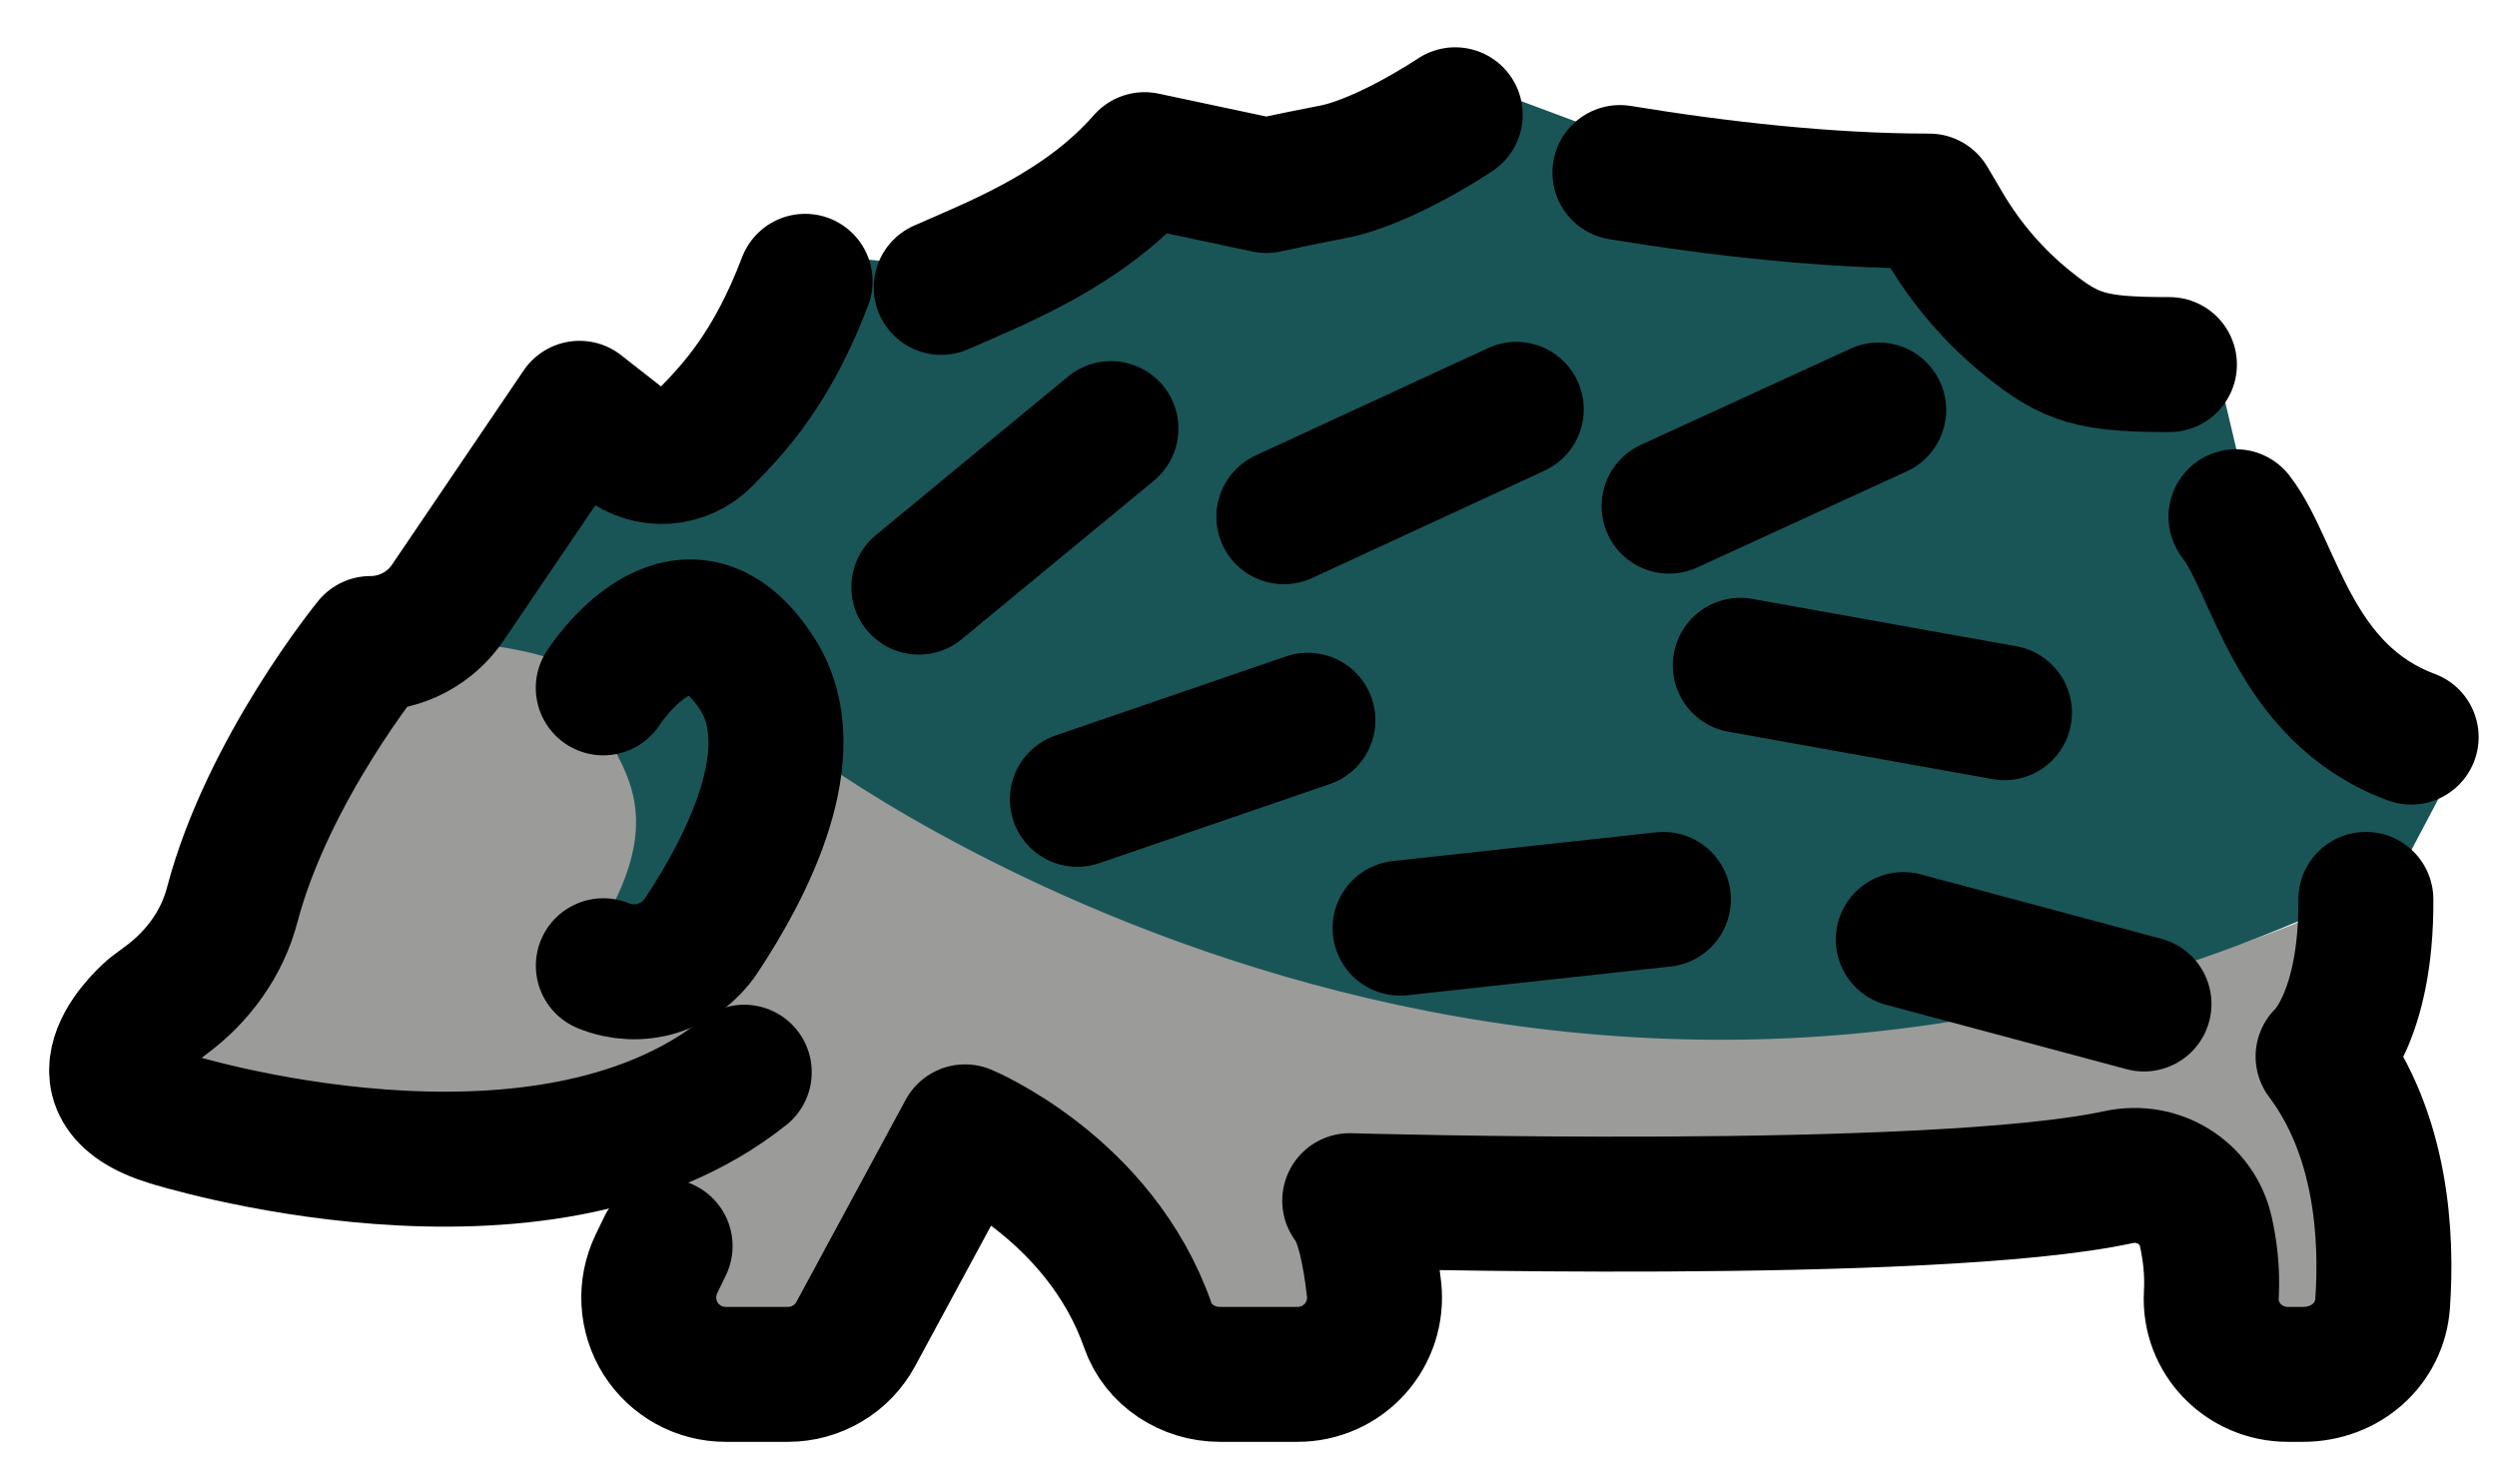<svg width="37" height="22" viewBox="0 0 37 22" fill="none" xmlns="http://www.w3.org/2000/svg">
<path d="M5.738 9.264C5.738 9.264 3.364 12.206 3.649 14.009L2.036 15.433V16.287C2.036 16.287 5.927 17.901 9.628 16.762V18.185L9.723 19.609L11.621 20.368C11.621 20.368 13.804 19.989 14.373 16.951C14.373 16.951 16.651 17.805 17.6 20.273L20.258 20.083C20.258 20.083 20.637 18.66 20.163 17.711L31.836 17.521L32.975 18.565V19.704L33.545 20.368H34.779L35.727 19.324L34.684 15.623L35.538 12.965C35.538 12.965 25.668 18.944 12.001 11.162L10.957 8.979C10.957 8.979 8.774 9.359 8.869 9.928C8.869 9.928 8.394 8.41 5.737 9.264H5.738Z" fill="#9B9B9A"/>
<path d="M8.585 6.369L6.592 9.501C6.592 9.501 8.917 9.596 8.87 10.402C8.822 11.209 10.293 11.779 8.632 14.152L9.866 14.721L10.672 14.104L11.574 12.111L12.002 11.162C12.002 11.162 22.868 19.371 35.538 12.965L36.439 11.257L33.592 8.409L33.26 7.176L32.88 5.562L30.65 5.135L28.657 2.857L24.149 2.098L21.729 1.197L19.546 2.763L17.363 2.241L14.991 3.902L13.899 3.949L11.953 3.759L10.672 6.512L9.343 6.559L8.584 6.369H8.585Z" fill="#195557"/>
<path d="M11.93 4.169C11.443 5.45 10.886 6.045 10.442 6.496C10.29 6.652 10.085 6.747 9.867 6.763C9.649 6.778 9.433 6.713 9.261 6.579L8.587 6.051L6.637 8.929C6.51 9.117 6.339 9.27 6.139 9.376C5.94 9.482 5.717 9.537 5.491 9.537C5.491 9.537 3.969 11.4 3.44 13.413C3.292 13.977 2.938 14.466 2.47 14.815L2.253 14.977C2.253 14.977 0.914 16.094 2.512 16.58C2.512 16.58 7.991 18.31 11.028 15.89" stroke="black" stroke-width="2" stroke-miterlimit="10" stroke-linecap="round" stroke-linejoin="round"/>
<path d="M21.563 1.701C21.563 1.701 20.524 2.4 19.741 2.549C19.405 2.614 19.079 2.68 18.764 2.749L16.96 2.366C16.066 3.388 14.822 3.875 13.947 4.259" stroke="black" stroke-width="2" stroke-miterlimit="10" stroke-linecap="round" stroke-linejoin="round"/>
<path d="M32.146 5.403C31.015 5.403 30.694 5.316 30.056 4.801C29.561 4.403 29.142 3.92 28.819 3.373L28.587 2.98C27.083 2.98 25.473 2.798 24.004 2.557" stroke="black" stroke-width="2" stroke-miterlimit="10" stroke-linecap="round" stroke-linejoin="round"/>
<path d="M35.728 10.924C33.965 10.267 33.716 8.409 33.132 7.658" stroke="black" stroke-width="2" stroke-miterlimit="10" stroke-linecap="round" stroke-linejoin="round"/>
<path d="M9.855 18.466L9.725 18.735C9.642 18.909 9.604 19.101 9.615 19.293C9.626 19.485 9.685 19.672 9.787 19.835C9.89 19.998 10.032 20.133 10.201 20.226C10.369 20.319 10.559 20.368 10.752 20.368H11.678C11.883 20.368 12.085 20.312 12.261 20.207C12.438 20.102 12.582 19.952 12.68 19.771L14.3 16.774C14.3 16.774 16.294 17.6 17.008 19.642C17.163 20.087 17.605 20.368 18.076 20.368H19.228C19.387 20.368 19.545 20.335 19.691 20.27C19.837 20.206 19.968 20.111 20.075 19.992C20.182 19.874 20.262 19.734 20.312 19.582C20.361 19.43 20.378 19.27 20.361 19.111C20.302 18.583 20.195 18.035 20 17.794C20 17.794 28.631 18.043 31.393 17.445C31.977 17.319 32.557 17.672 32.686 18.255C32.749 18.537 32.786 18.854 32.767 19.187C32.73 19.836 33.253 20.368 33.902 20.368H34.124C34.764 20.368 35.263 19.912 35.305 19.319C35.375 18.326 35.297 16.818 34.423 15.657C34.423 15.657 35.069 15.092 35.057 13.329" stroke="black" stroke-width="2" stroke-miterlimit="10" stroke-linecap="round" stroke-linejoin="round"/>
<path d="M8.939 10.194C8.939 10.194 10.149 8.299 11.228 9.999C11.957 11.146 11.053 12.87 10.388 13.87C10.235 14.1 10.007 14.269 9.743 14.35C9.479 14.431 9.195 14.417 8.94 14.312V14.312" stroke="black" stroke-width="2" stroke-miterlimit="10" stroke-linecap="round" stroke-linejoin="round"/>
<path d="M13.615 8.701L16.462 6.352" stroke="black" stroke-width="2" stroke-miterlimit="10" stroke-linecap="round" stroke-linejoin="round"/>
<path d="M15.964 11.846L19.38 10.674" stroke="black" stroke-width="2" stroke-miterlimit="10" stroke-linecap="round" stroke-linejoin="round"/>
<path d="M19.024 7.658L22.468 6.067" stroke="black" stroke-width="2" stroke-miterlimit="10" stroke-linecap="round" stroke-linejoin="round"/>
<path d="M20.746 13.755L24.648 13.329" stroke="black" stroke-width="2" stroke-miterlimit="10" stroke-linecap="round" stroke-linejoin="round"/>
<path d="M25.787 9.86L29.702 10.562" stroke="black" stroke-width="2" stroke-miterlimit="10" stroke-linecap="round" stroke-linejoin="round"/>
<path d="M24.732 7.501L27.838 6.076" stroke="black" stroke-width="2" stroke-miterlimit="10" stroke-linecap="round" stroke-linejoin="round"/>
<path d="M28.203 13.924L31.769 14.879" stroke="black" stroke-width="2" stroke-miterlimit="10" stroke-linecap="round" stroke-linejoin="round"/>
</svg>
